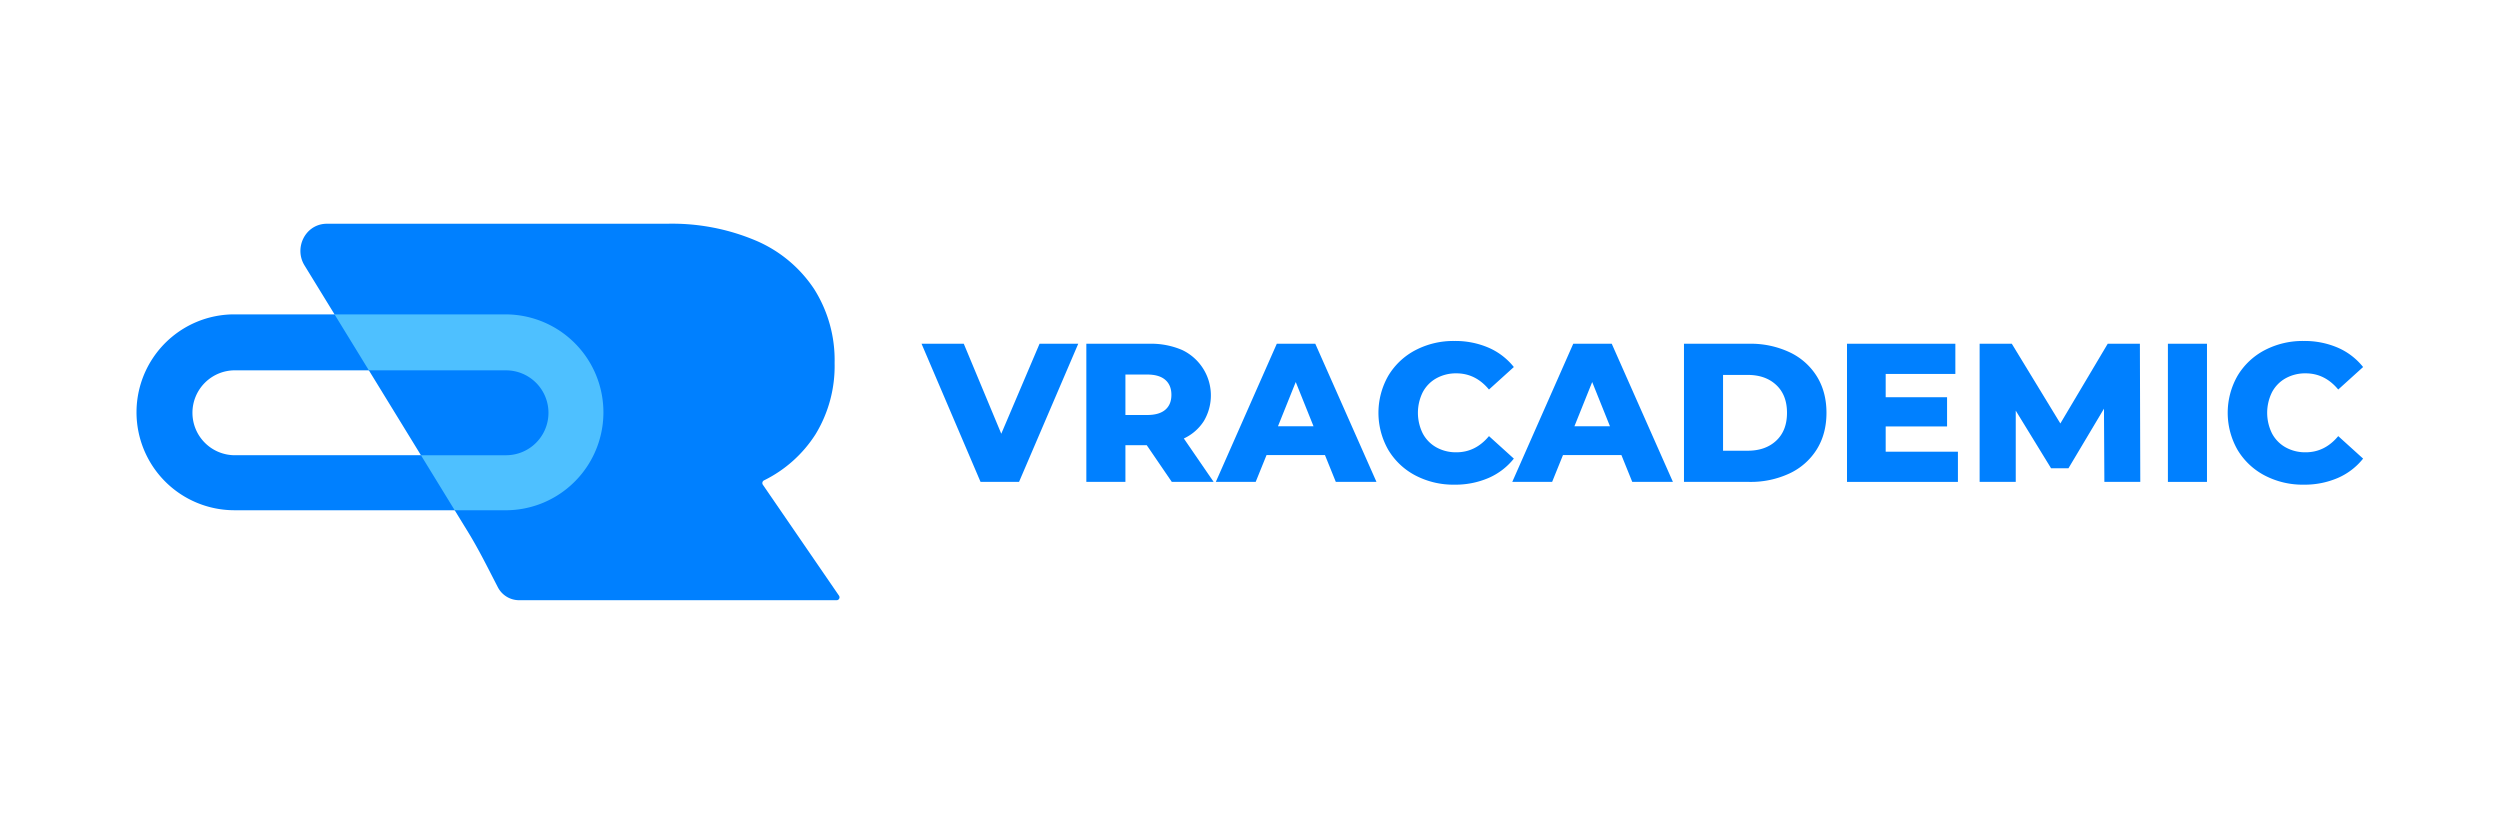 <svg xmlns="http://www.w3.org/2000/svg" xmlns:xlink="http://www.w3.org/1999/xlink" width="1520" height="500" viewBox="0 0 1520 500">
  <defs>
    <clipPath id="clip-Artboard_31">
      <rect width="1520" height="500"/>
    </clipPath>
  </defs>
  <g id="Artboard_31" data-name="Artboard – 31" clip-path="url(#clip-Artboard_31)">
    <g id="Group_215" data-name="Group 215" transform="translate(-36.525 -112.005)">
      <g id="Group_182_2_" transform="translate(-9530.855 4401.043)">
        <g id="Group_148-3_2_" transform="translate(10313.02 1954.957)">
          <path id="Path_125-2-4_2_" d="M-379.83-5879.07h-50.18a14.548,14.548,0,0,1-12.93-7.87c-5.85-11.28-11.44-22.69-18.08-33.52l-99.49-162.19c-6.38-10.41.19-24.34,12.37-25.26.42-.03.83-.05,1.23-.05h207a130.624,130.624,0,0,1,53.96,10.3,80.069,80.069,0,0,1,35.32,29.43,80.739,80.739,0,0,1,12.43,44.97,79.682,79.682,0,0,1-11.61,43.33,77.845,77.845,0,0,1-31.31,28,1.831,1.831,0,0,0-.82,2.45h0c.04.07.08.15.12.21l46.29,67.44a1.765,1.765,0,0,1-.45,2.46h0a1.82,1.82,0,0,1-1.01.31H-379.82Z" fill="#0080ff"/>
        </g>
        <path id="Subtraction_143-3_2_" d="M9874.74-3978.81H9709.9a59.558,59.558,0,0,1-59.52-59.6,59.574,59.574,0,0,1,36.34-54.81,59.305,59.305,0,0,1,23.18-4.68h164.84a59.558,59.558,0,0,1,59.52,59.6,59.574,59.574,0,0,1-36.34,54.81A59.332,59.332,0,0,1,9874.74-3978.81Zm-164.55-85.07a25.8,25.8,0,0,0-25.8,25.82,25.8,25.8,0,0,0,25.8,25.8h164.84a25.809,25.809,0,0,0,25.81-25.81,25.815,25.815,0,0,0-25.81-25.81H9710.19Z" fill="#0080ff"/>
        <path id="Intersection_3-3_2_" d="M9843.83-3978.81l-20.51-33.44h51.72a25.809,25.809,0,0,0,25.81-25.81,25.815,25.815,0,0,0-25.81-25.81h-83.39l-20.87-34.02h103.96a59.565,59.565,0,0,1,59.52,59.6,59.574,59.574,0,0,1-36.34,54.81,59.3,59.3,0,0,1-23.18,4.68h-30.91Z" fill="#4ec0ff"/>
      </g>
      <g id="Group_212" data-name="Group 212" transform="translate(38 112)">
        <path id="Path_199" data-name="Path 199" d="M654.1,209l-36,84H594.7l-35.88-84H584.5l22.8,54.72L630.58,209Z" fill="#0080ff"/>
        <path id="Path_200" data-name="Path 200" d="M695.74,270.68H682.78V293H659.02V209h38.4a47.909,47.909,0,0,1,19.8,3.78,30.554,30.554,0,0,1,13.26,43.2A28.814,28.814,0,0,1,718.3,266.6L736.42,293H710.98Zm11.28-39.72q-3.72-3.24-11.04-3.24h-13.2v24.6h13.2q7.32,0,11.04-3.18t3.72-9.06Q710.74,234.2,707.02,230.96Z" fill="#0080ff"/>
        <path id="Path_201" data-name="Path 201" d="M804.1,276.68H768.58L761.98,293H737.74l37.08-84h23.4l37.2,84H810.7Zm-6.96-17.52-10.8-26.88-10.8,26.88Z" fill="#0080ff"/>
        <path id="Path_202" data-name="Path 202" d="M859.12,289.1a41.726,41.726,0,0,1-16.5-15.54,45.413,45.413,0,0,1,0-45.12,41.726,41.726,0,0,1,16.5-15.54,49.712,49.712,0,0,1,23.7-5.58,50.871,50.871,0,0,1,20.76,4.08,39.942,39.942,0,0,1,15.36,11.76l-15.12,13.68q-8.16-9.84-19.8-9.84a24.436,24.436,0,0,0-12.18,3,20.822,20.822,0,0,0-8.28,8.46,28.213,28.213,0,0,0,0,25.08,20.821,20.821,0,0,0,8.28,8.46,24.436,24.436,0,0,0,12.18,3q11.64,0,19.8-9.84l15.12,13.68a39.943,39.943,0,0,1-15.36,11.76,50.87,50.87,0,0,1-20.76,4.08A49.712,49.712,0,0,1,859.12,289.1Z" fill="#0080ff"/>
        <path id="Path_203" data-name="Path 203" d="M984.34,276.68H948.82L942.22,293H917.98l37.08-84h23.4l37.2,84H990.94Zm-6.96-17.52-10.8-26.88-10.8,26.88Z" fill="#0080ff"/>
        <path id="Path_204" data-name="Path 204" d="M1022.38,209h39.72a55.6,55.6,0,0,1,24.48,5.16,38.867,38.867,0,0,1,16.56,14.64q5.88,9.48,5.88,22.2t-5.88,22.2a38.867,38.867,0,0,1-16.56,14.64A55.6,55.6,0,0,1,1062.1,293h-39.72Zm38.76,65.04q10.8,0,17.34-6.12t6.54-16.92q0-10.8-6.54-16.92t-17.34-6.12h-15v46.08h15Z" fill="#0080ff"/>
        <path id="Path_205" data-name="Path 205" d="M1188.94,274.64V293H1121.5V209h65.88v18.36h-42.36v14.16h37.32v17.76h-37.32v15.36h43.92Z" fill="#0080ff"/>
        <path id="Path_206" data-name="Path 206" d="M1277.98,293l-.24-44.52-21.6,36.24h-10.56l-21.48-35.04V293h-21.96V209h19.56l29.52,48.48,28.8-48.48h19.56l.24,84Z" fill="#0080ff"/>
        <path id="Path_207" data-name="Path 207" d="M1316.61,209h23.76v84h-23.76Z" fill="#0080ff"/>
        <path id="Path_208" data-name="Path 208" d="M1375.47,289.1a41.726,41.726,0,0,1-16.5-15.54,45.413,45.413,0,0,1,0-45.12,41.726,41.726,0,0,1,16.5-15.54,49.712,49.712,0,0,1,23.7-5.58,50.87,50.87,0,0,1,20.76,4.08,39.942,39.942,0,0,1,15.36,11.76l-15.12,13.68q-8.16-9.84-19.8-9.84a24.437,24.437,0,0,0-12.18,3,20.822,20.822,0,0,0-8.28,8.46,28.214,28.214,0,0,0,0,25.08,20.821,20.821,0,0,0,8.28,8.46,24.437,24.437,0,0,0,12.18,3q11.64,0,19.8-9.84l15.12,13.68a39.942,39.942,0,0,1-15.36,11.76,50.87,50.87,0,0,1-20.76,4.08A49.712,49.712,0,0,1,1375.47,289.1Z" fill="#0080ff"/>
      </g>
    </g>
  </g>
</svg>
